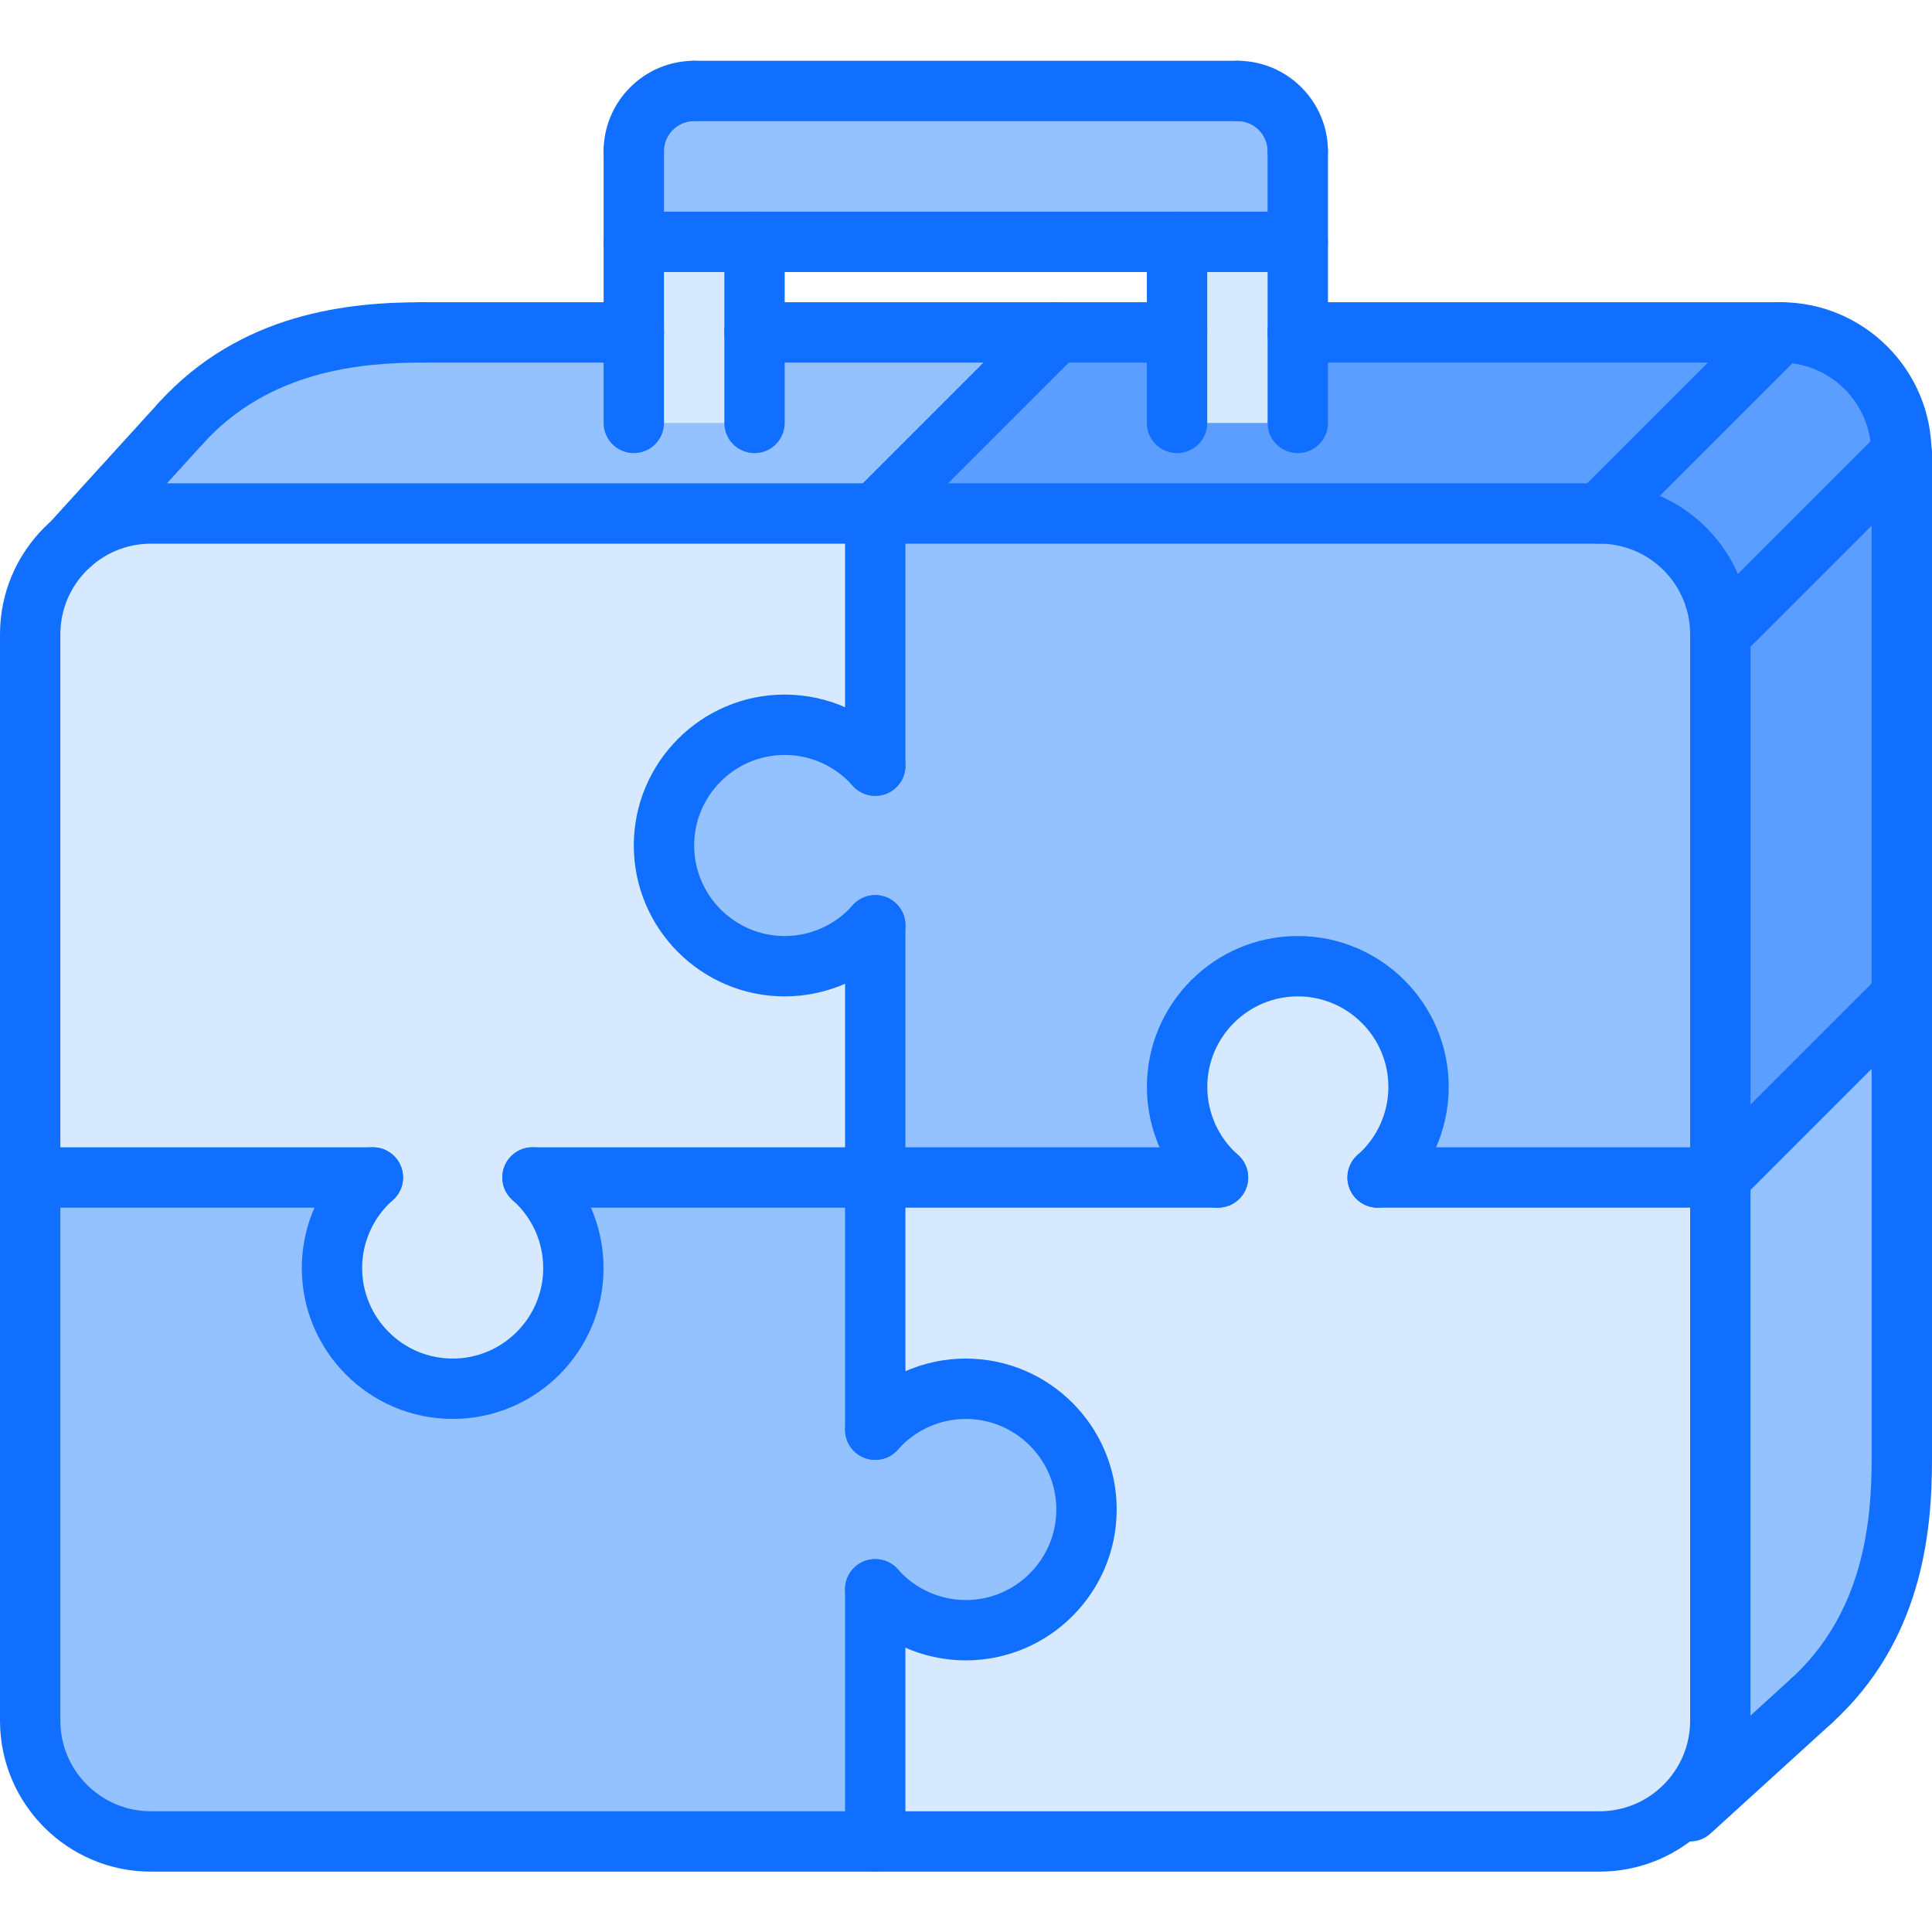 <svg height="512pt" viewBox="0 -16 512.112 512" width="512pt" xmlns="http://www.w3.org/2000/svg"><path d="m504.098 248.055v122.801c0 17.602-2.32 44.32-24 64l-32.082 29.199-1.359-1.438c5.758-5.77 9.359-13.77 9.359-22.562v-144l48-48zm0 0" fill="#94c1ff"/><path d="m504.098 104.055v144h-.082l-48 48v-144l48-48zm0 0" fill="#5c9eff"/><path d="m504.016 104.055-48 48c0-17.598-14.398-32-32-32l48-48c17.602 0 32 14.402 32 32zm0 0" fill="#5c9eff"/><path d="m344.016 72.055h128l-48 48h-192l48-48zm0 0" fill="#5c9eff"/><path d="m456.016 296.055v144c0 8.801-3.602 16.801-9.359 22.562-5.84 5.832-13.84 9.438-22.641 9.438h-192v-66.797c5.832 6.637 14.398 10.797 24 10.797 17.68 0 32-14.32 32-32 0-17.68-14.32-32-32-32-9.602 0-18.168 4.242-24 10.883v-66.883h90.801c-6.641-5.84-10.801-14.398-10.801-24 0-17.68 14.32-32 32-32s32 14.32 32 32c0 9.602-4.238 18.16-10.879 24zm0 0" fill="#d7e9ff"/><path d="m456.016 152.055v144h-90.879c6.641-5.84 10.879-14.398 10.879-24 0-17.68-14.32-32-32-32s-32 14.32-32 32c0 9.602 4.16 18.16 10.801 24h-90.801v-66.797c-5.918 6.637-14.488 10.797-24 10.797-17.68 0-32-14.32-32-32 0-17.68 14.32-32 32-32 9.512 0 18.082 4.242 24 10.883v-66.883h192c17.602 0 32 14.402 32 32zm0 0" fill="#94c1ff"/><path d="m344.016 24.055v24h-176v-24c0-8.797 7.121-16 16-16h144c8.801 0 16 7.203 16 16zm0 0" fill="#94c1ff"/><path d="m256.016 352.055c17.68 0 32 14.32 32 32 0 17.68-14.32 32-32 32-9.602 0-18.168-4.16-24-10.797v66.797h-192c-17.602 0-32-14.398-32-32v-144h90.801c-6.641 5.922-10.801 14.48-10.801 24 0 17.68 14.32 32 32 32s32-14.32 32-32c0-9.52-4.238-18.16-10.879-24h90.879v66.883c5.84-6.641 14.398-10.883 24-10.883zm0 0" fill="#94c1ff"/><path d="m168.016 72.055h112l-48 48h-192c-8.168 0-15.602 3.043-21.281 8.16l29.281-32.16c19.68-21.598 46.398-24 64-24zm0 0" fill="#94c1ff"/><path d="m232.016 229.258v66.797h-90.879c6.641 5.84 10.879 14.48 10.879 24 0 17.68-14.32 32-32 32s-32-14.32-32-32c0-9.52 4.16-18.078 10.801-24h-90.801v-144c0-9.438 4.16-18 10.719-23.84 5.68-5.117 13.121-8.16 21.281-8.16h192v66.883c-5.918-6.641-14.488-10.883-24-10.883-17.68 0-32 14.32-32 32 0 17.68 14.32 32 32 32 9.52 0 18.082-4.16 24-10.797zm0 0" fill="#d7e9ff"/><path d="m168.016 48.055h32v48h-32zm0 0" fill="#d7e9ff"/><path d="m312.016 48.055h32v48h-32zm0 0" fill="#d7e9ff"/><g fill="#116fff"><path d="m424 480.055h-384c-22.055 0-40-17.941-40-40v-288c0-22.055 17.945-40 40-40h384c22.055 0 40 17.945 40 40v288c0 22.059-17.945 40-40 40zm-384-352c-13.23 0-24 10.77-24 24v288c0 13.234 10.77 24 24 24h384c13.23 0 24-10.766 24-24v-288c0-13.23-10.77-24-24-24zm0 0"/><path d="m48 104.055c-1.922 0-3.848-.688-5.383-2.086-3.266-2.969-3.504-8.031-.527-11.297 21.703-23.855 50.293-26.617 69.91-26.617 4.426 0 8 3.578 8 8 0 4.426-3.574 8-8 8-16.586 0-40.648 2.219-58.09 21.387-1.574 1.734-3.734 2.613-5.91 2.613zm0 0"/><path d="m504 112.055c-4.426 0-8-3.574-8-8 0-13.23-10.77-24-24-24-4.426 0-8-3.574-8-8 0-4.422 3.574-8 8-8 22.055 0 40 17.945 40 40 0 4.426-3.574 8-8 8zm0 0"/><path d="m98.848 304.055h-90.848c-4.426 0-8-3.574-8-8 0-4.422 3.574-8 8-8h90.84c4.426 0 8 3.578 8 8 0 4.426-3.574 8-7.992 8zm0 0"/><path d="m120 360.055c-22.055 0-40-17.941-40-40 0-11.48 4.938-22.406 13.551-30 3.312-2.918 8.371-2.613 11.289.715 2.922 3.309 2.602 8.367-.711 11.285-5.168 4.555-8.137 11.121-8.137 18 0 13.234 10.77 24 24 24 13.23 0 24-10.766 24-24 0-6.887-2.961-13.453-8.137-18.008-3.312-2.918-3.633-7.977-.711-11.285 2.918-3.32 7.984-3.633 11.289-.715 8.613 7.594 13.551 18.527 13.551 30.008.016 22.059-17.93 40-39.984 40zm0 0"/><path d="m232 304.055h-90.84c-4.426 0-8-3.574-8-8 0-4.422 3.574-8 8-8h90.84c4.426 0 8 3.578 8 8 0 4.426-3.574 8-8 8zm0 0"/><path d="m456 304.055h-90.84c-4.426 0-8-3.574-8-8 0-4.422 3.574-8 8-8h90.84c4.426 0 8 3.578 8 8 0 4.426-3.574 8-8 8zm0 0"/><path d="m322.848 304.062c-1.879 0-3.77-.656-5.289-2-8.613-7.59-13.551-18.527-13.551-30.008 0-22.055 17.945-40 40-40 22.055 0 40 17.945 40 40 0 11.48-4.938 22.41-13.551 30-3.312 2.922-8.367 2.617-11.289-.711-2.922-3.312-2.602-8.367.711-11.289 5.168-4.551 8.137-11.117 8.137-18 0-13.23-10.77-24-24-24s-24 10.77-24 24c0 6.891 2.961 13.457 8.137 18.008 3.312 2.922 3.633 7.977.711 11.289-1.598 1.801-3.809 2.711-6.016 2.711zm0 0"/><path d="m322.848 304.055h-90.848c-4.426 0-8-3.574-8-8 0-4.422 3.574-8 8-8h90.84c4.426 0 8 3.578 8 8 0 4.426-3.574 8-7.992 8zm0 0"/><path d="m232 480.055c-4.426 0-8-3.574-8-8v-66.84c0-4.422 3.574-8 8-8s8 3.578 8 8v66.84c0 4.426-3.574 8-8 8zm0 0"/><path d="m256 424.055c-11.465 0-22.398-4.934-30-13.543-2.922-3.312-2.609-8.367.703-11.297 3.312-2.918 8.359-2.598 11.297.707 4.559 5.168 11.129 8.141 18 8.141 13.23 0 24-10.766 24-24 0-13.23-10.77-24-24-24-6.887 0-13.449 2.961-17.992 8.137-2.93 3.32-7.984 3.633-11.297.723-3.312-2.922-3.633-7.977-.719-11.297 7.582-8.625 18.527-13.57 30.008-13.57 22.055 0 40 17.945 40 40 0 22.059-17.945 40-40 40zm0 0"/><path d="m232 370.895c-4.426 0-8-3.574-8-8v-66.84c0-4.422 3.574-8 8-8s8 3.578 8 8v66.84c0 4.426-3.574 8-8 8zm0 0"/><path d="m232 194.895c-4.426 0-8-3.574-8-8v-66.84c0-4.422 3.574-8 8-8s8 3.578 8 8v66.84c0 4.426-3.574 8-8 8zm0 0"/><path d="m208 248.055c-22.055 0-40-17.941-40-40 0-22.055 17.945-40 40-40 11.465 0 22.398 4.938 30 13.547 2.922 3.309 2.609 8.367-.703 11.293-3.305 2.922-8.359 2.609-11.297-.703-4.559-5.168-11.121-8.137-18-8.137-13.23 0-24 10.77-24 24 0 13.234 10.77 24 24 24 6.887 0 13.449-2.957 17.992-8.133 2.93-3.328 7.984-3.633 11.297-.723 3.312 2.922 3.633 7.977.719 11.297-7.582 8.617-18.52 13.559-30.008 13.559zm0 0"/><path d="m232 304.055c-4.426 0-8-3.574-8-8v-66.84c0-4.422 3.574-8 8-8s8 3.578 8 8v66.84c0 4.426-3.574 8-8 8zm0 0"/><path d="m168 104.055c-4.426 0-8-3.574-8-8v-72c0-4.422 3.574-8 8-8s8 3.578 8 8v72c0 4.426-3.574 8-8 8zm0 0"/><path d="m168 32.055c-4.426 0-8-3.574-8-8 0-13.23 10.77-24 24-24 4.426 0 8 3.578 8 8 0 4.426-3.574 8-8 8-4.414 0-8 3.586-8 8 0 4.426-3.574 8-8 8zm0 0"/><path d="m344 104.055c-4.426 0-8-3.574-8-8v-72c0-4.422 3.574-8 8-8s8 3.578 8 8v72c0 4.426-3.574 8-8 8zm0 0"/><path d="m344 32.055c-4.426 0-8-3.574-8-8 0-4.414-3.586-8-8-8-4.426 0-8-3.574-8-8 0-4.422 3.574-8 8-8 13.23 0 24 10.77 24 24 0 4.426-3.574 8-8 8zm0 0"/><path d="m328 16.055h-144c-4.426 0-8-3.574-8-8 0-4.422 3.574-8 8-8h144c4.426 0 8 3.578 8 8 0 4.426-3.574 8-8 8zm0 0"/><path d="m344 56.055h-176c-4.426 0-8-3.574-8-8 0-4.422 3.574-8 8-8h176c4.426 0 8 3.578 8 8 0 4.426-3.574 8-8 8zm0 0"/><path d="m200 104.055c-4.426 0-8-3.574-8-8v-48c0-4.422 3.574-8 8-8s8 3.578 8 8v48c0 4.426-3.574 8-8 8zm0 0"/><path d="m312 104.055c-4.426 0-8-3.574-8-8v-48c0-4.422 3.574-8 8-8s8 3.578 8 8v48c0 4.426-3.574 8-8 8zm0 0"/><path d="m18.785 136.168c-1.922 0-3.848-.688-5.387-2.09-3.262-2.965-3.504-8.031-.527-11.293l29.219-32.113c2.973-3.273 8.039-3.504 11.293-.527 3.266 2.969 3.504 8.031.527 11.297l-29.215 32.109c-1.574 1.73-3.742 2.617-5.91 2.617zm0 0"/><path d="m480.113 442.84c-2.168 0-4.336-.879-5.914-2.617-2.977-3.262-2.734-8.328.527-11.293 19.168-17.441 21.387-41.504 21.387-58.09v-266.785c0-4.422 3.574-8 8-8 4.422 0 8 3.578 8 8v266.785c0 19.617-2.762 48.207-26.617 69.914-1.535 1.398-3.465 2.086-5.383 2.086zm0 0"/><path d="m448 472.055c-2.168 0-4.336-.879-5.91-2.613-2.977-3.266-2.738-8.328.527-11.297l32.109-29.215c3.266-2.977 8.328-2.738 11.297.527 2.977 3.262 2.738 8.328-.527 11.297l-32.113 29.215c-1.527 1.398-3.461 2.086-5.383 2.086zm0 0"/><path d="m424 128.055c-2.047 0-4.098-.781-5.656-2.344-3.129-3.125-3.129-8.184 0-11.312l48-48c3.129-3.125 8.184-3.125 11.312 0 3.129 3.129 3.129 8.188 0 11.312l-48 48c-1.559 1.562-3.609 2.344-5.656 2.344zm0 0"/><path d="m456 160.055c-2.047 0-4.098-.781-5.656-2.344-3.129-3.125-3.129-8.184 0-11.312l48-48c3.129-3.125 8.184-3.125 11.312 0 3.129 3.129 3.129 8.188 0 11.312l-48 48c-1.559 1.562-3.609 2.344-5.656 2.344zm0 0"/><path d="m456 304.055c-2.047 0-4.098-.781-5.656-2.344-3.129-3.125-3.129-8.184 0-11.312l48-48c3.129-3.125 8.184-3.125 11.312 0 3.129 3.129 3.129 8.188 0 11.312l-48 48c-1.559 1.562-3.609 2.344-5.656 2.344zm0 0"/><path d="m168 80.055h-56c-4.426 0-8-3.574-8-8 0-4.422 3.574-8 8-8h56c4.426 0 8 3.578 8 8 0 4.426-3.574 8-8 8zm0 0"/><path d="m312 80.055h-112c-4.426 0-8-3.574-8-8 0-4.422 3.574-8 8-8h112c4.426 0 8 3.578 8 8 0 4.426-3.574 8-8 8zm0 0"/><path d="m472 80.055h-128c-4.426 0-8-3.574-8-8 0-4.422 3.574-8 8-8h128c4.426 0 8 3.578 8 8 0 4.426-3.574 8-8 8zm0 0"/><path d="m232 128.055c-2.047 0-4.098-.781-5.656-2.344-3.129-3.125-3.129-8.184 0-11.312l48-48c3.129-3.125 8.184-3.125 11.312 0 3.129 3.129 3.129 8.188 0 11.312l-48 48c-1.559 1.562-3.609 2.344-5.656 2.344zm0 0"/></g></svg>
